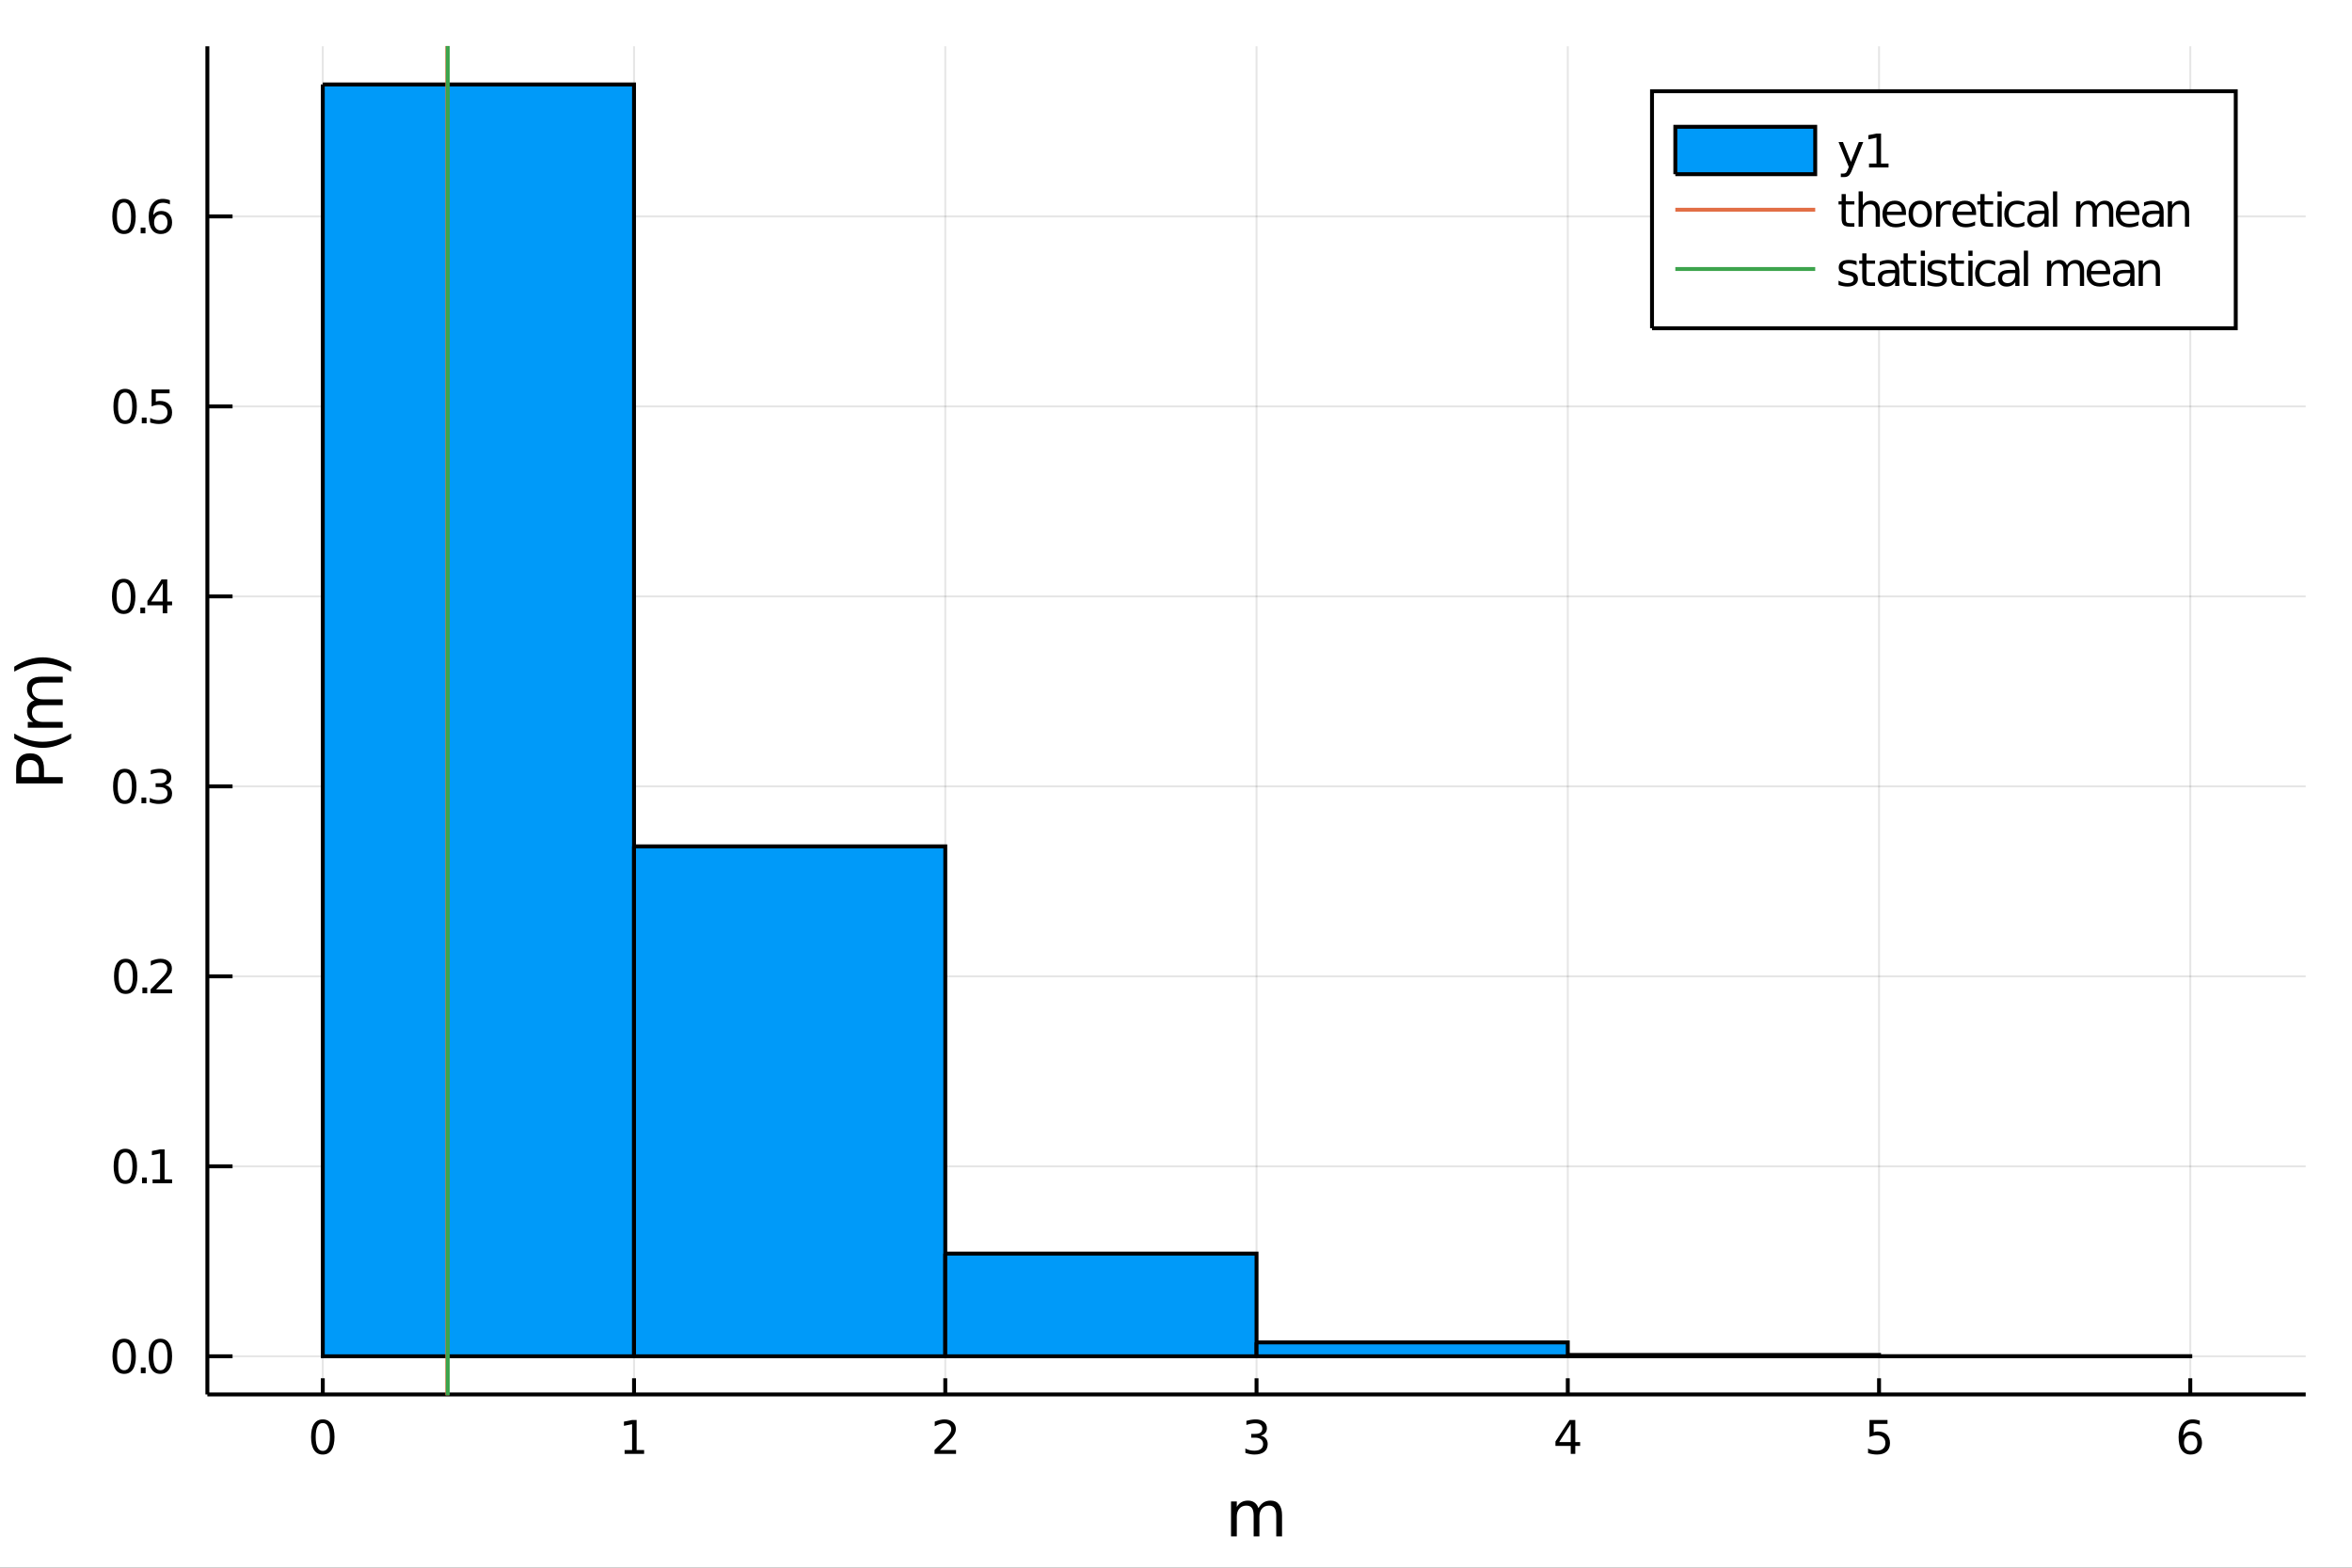 <?xml version="1.0" encoding="utf-8"?>
<svg xmlns="http://www.w3.org/2000/svg" xmlns:xlink="http://www.w3.org/1999/xlink" width="600" height="400" viewBox="0 0 2400 1600">
<rect x="0" y="0" width="2400" height="1600" fill="#333333" stroke="none"/>
<defs>
  <clipPath id="clip800">
    <rect x="0" y="0" width="2400" height="1600"/>
  </clipPath>
</defs>
<path clip-path="url(#clip800)" d="
M0 1600 L2400 1600 L2400 0 L0 0  Z
  " fill="#ffffff" fill-rule="evenodd" fill-opacity="1"/>
<defs>
  <clipPath id="clip801">
    <rect x="480" y="0" width="1681" height="1600"/>
  </clipPath>
</defs>
<path clip-path="url(#clip800)" d="
M211.602 1423.18 L2352.76 1423.18 L2352.76 47.244 L211.602 47.244  Z
  " fill="#ffffff" fill-rule="evenodd" fill-opacity="1"/>
<defs>
  <clipPath id="clip802">
    <rect x="211" y="47" width="2142" height="1377"/>
  </clipPath>
</defs>
<polyline clip-path="url(#clip802)" style="stroke:#000000; stroke-width:2; stroke-opacity:0.1; fill:none" points="
  329.37,1423.18 329.37,47.244 
  "/>
<polyline clip-path="url(#clip802)" style="stroke:#000000; stroke-width:2; stroke-opacity:0.1; fill:none" points="
  646.973,1423.18 646.973,47.244 
  "/>
<polyline clip-path="url(#clip802)" style="stroke:#000000; stroke-width:2; stroke-opacity:0.1; fill:none" points="
  964.576,1423.18 964.576,47.244 
  "/>
<polyline clip-path="url(#clip802)" style="stroke:#000000; stroke-width:2; stroke-opacity:0.1; fill:none" points="
  1282.18,1423.18 1282.18,47.244 
  "/>
<polyline clip-path="url(#clip802)" style="stroke:#000000; stroke-width:2; stroke-opacity:0.1; fill:none" points="
  1599.78,1423.18 1599.78,47.244 
  "/>
<polyline clip-path="url(#clip802)" style="stroke:#000000; stroke-width:2; stroke-opacity:0.1; fill:none" points="
  1917.39,1423.18 1917.39,47.244 
  "/>
<polyline clip-path="url(#clip802)" style="stroke:#000000; stroke-width:2; stroke-opacity:0.1; fill:none" points="
  2234.99,1423.18 2234.99,47.244 
  "/>
<polyline clip-path="url(#clip800)" style="stroke:#000000; stroke-width:4; stroke-opacity:1; fill:none" points="
  211.602,1423.18 2352.76,1423.18 
  "/>
<polyline clip-path="url(#clip800)" style="stroke:#000000; stroke-width:4; stroke-opacity:1; fill:none" points="
  329.37,1423.18 329.37,1406.67 
  "/>
<polyline clip-path="url(#clip800)" style="stroke:#000000; stroke-width:4; stroke-opacity:1; fill:none" points="
  646.973,1423.18 646.973,1406.67 
  "/>
<polyline clip-path="url(#clip800)" style="stroke:#000000; stroke-width:4; stroke-opacity:1; fill:none" points="
  964.576,1423.18 964.576,1406.67 
  "/>
<polyline clip-path="url(#clip800)" style="stroke:#000000; stroke-width:4; stroke-opacity:1; fill:none" points="
  1282.18,1423.18 1282.18,1406.67 
  "/>
<polyline clip-path="url(#clip800)" style="stroke:#000000; stroke-width:4; stroke-opacity:1; fill:none" points="
  1599.78,1423.18 1599.78,1406.67 
  "/>
<polyline clip-path="url(#clip800)" style="stroke:#000000; stroke-width:4; stroke-opacity:1; fill:none" points="
  1917.39,1423.18 1917.39,1406.67 
  "/>
<polyline clip-path="url(#clip800)" style="stroke:#000000; stroke-width:4; stroke-opacity:1; fill:none" points="
  2234.99,1423.18 2234.99,1406.67 
  "/>
<path clip-path="url(#clip800)" d="M 0 0 M329.37 1452.37 Q325.759 1452.37 323.93 1455.94 Q322.124 1459.48 322.124 1466.61 Q322.124 1473.71 323.93 1477.28 Q325.759 1480.82 329.37 1480.82 Q333.004 1480.82 334.809 1477.28 Q336.638 1473.71 336.638 1466.61 Q336.638 1459.48 334.809 1455.94 Q333.004 1452.37 329.37 1452.37 M329.37 1448.67 Q335.18 1448.67 338.235 1453.27 Q341.314 1457.86 341.314 1466.61 Q341.314 1475.33 338.235 1479.94 Q335.18 1484.52 329.37 1484.52 Q323.56 1484.52 320.481 1479.94 Q317.425 1475.33 317.425 1466.61 Q317.425 1457.86 320.481 1453.27 Q323.56 1448.67 329.37 1448.67 Z" fill="#000000" fill-rule="evenodd" fill-opacity="1" /><path clip-path="url(#clip800)" d="M 0 0 M637.355 1479.92 L644.994 1479.92 L644.994 1453.55 L636.684 1455.22 L636.684 1450.96 L644.947 1449.29 L649.623 1449.29 L649.623 1479.92 L657.262 1479.92 L657.262 1483.85 L637.355 1483.85 L637.355 1479.92 Z" fill="#000000" fill-rule="evenodd" fill-opacity="1" /><path clip-path="url(#clip800)" d="M 0 0 M959.229 1479.92 L975.548 1479.92 L975.548 1483.85 L953.604 1483.85 L953.604 1479.92 Q956.266 1477.16 960.849 1472.53 Q965.456 1467.88 966.636 1466.54 Q968.882 1464.01 969.761 1462.28 Q970.664 1460.52 970.664 1458.83 Q970.664 1456.07 968.719 1454.34 Q966.798 1452.6 963.696 1452.6 Q961.497 1452.6 959.044 1453.37 Q956.613 1454.13 953.835 1455.68 L953.835 1450.96 Q956.659 1449.82 959.113 1449.25 Q961.567 1448.67 963.604 1448.67 Q968.974 1448.67 972.169 1451.35 Q975.363 1454.04 975.363 1458.53 Q975.363 1460.66 974.553 1462.58 Q973.766 1464.48 971.659 1467.07 Q971.081 1467.74 967.979 1470.96 Q964.877 1474.15 959.229 1479.92 Z" fill="#000000" fill-rule="evenodd" fill-opacity="1" /><path clip-path="url(#clip800)" d="M 0 0 M1286.43 1465.22 Q1289.78 1465.94 1291.66 1468.2 Q1293.56 1470.47 1293.56 1473.81 Q1293.56 1478.92 1290.04 1481.72 Q1286.52 1484.52 1280.04 1484.52 Q1277.86 1484.52 1275.55 1484.08 Q1273.26 1483.67 1270.8 1482.81 L1270.8 1478.3 Q1272.75 1479.43 1275.06 1480.01 Q1277.38 1480.59 1279.9 1480.59 Q1284.3 1480.59 1286.59 1478.85 Q1288.9 1477.12 1288.9 1473.81 Q1288.9 1470.75 1286.75 1469.04 Q1284.62 1467.3 1280.8 1467.3 L1276.77 1467.3 L1276.77 1463.46 L1280.99 1463.46 Q1284.44 1463.46 1286.26 1462.09 Q1288.09 1460.7 1288.09 1458.11 Q1288.09 1455.45 1286.2 1454.04 Q1284.32 1452.6 1280.8 1452.6 Q1278.88 1452.6 1276.68 1453.02 Q1274.48 1453.44 1271.84 1454.31 L1271.84 1450.15 Q1274.51 1449.41 1276.82 1449.04 Q1279.16 1448.67 1281.22 1448.67 Q1286.54 1448.67 1289.64 1451.1 Q1292.75 1453.5 1292.75 1457.63 Q1292.75 1460.5 1291.1 1462.49 Q1289.46 1464.45 1286.43 1465.22 Z" fill="#000000" fill-rule="evenodd" fill-opacity="1" /><path clip-path="url(#clip800)" d="M 0 0 M1602.79 1453.37 L1590.99 1471.81 L1602.79 1471.81 L1602.79 1453.37 M1601.56 1449.29 L1607.44 1449.29 L1607.44 1471.81 L1612.37 1471.81 L1612.37 1475.7 L1607.44 1475.7 L1607.44 1483.85 L1602.79 1483.85 L1602.79 1475.7 L1587.19 1475.7 L1587.19 1471.19 L1601.56 1449.29 Z" fill="#000000" fill-rule="evenodd" fill-opacity="1" /><path clip-path="url(#clip800)" d="M 0 0 M1907.66 1449.29 L1926.02 1449.29 L1926.02 1453.23 L1911.95 1453.23 L1911.95 1461.7 Q1912.96 1461.35 1913.98 1461.19 Q1915 1461 1916.02 1461 Q1921.81 1461 1925.19 1464.18 Q1928.57 1467.35 1928.57 1472.76 Q1928.57 1478.34 1925.09 1481.44 Q1921.62 1484.52 1915.3 1484.52 Q1913.13 1484.52 1910.86 1484.15 Q1908.61 1483.78 1906.2 1483.04 L1906.2 1478.34 Q1908.29 1479.48 1910.51 1480.03 Q1912.73 1480.59 1915.21 1480.59 Q1919.21 1480.59 1921.55 1478.48 Q1923.89 1476.38 1923.89 1472.76 Q1923.89 1469.15 1921.55 1467.05 Q1919.21 1464.94 1915.21 1464.94 Q1913.33 1464.94 1911.46 1465.36 Q1909.61 1465.77 1907.66 1466.65 L1907.66 1449.29 Z" fill="#000000" fill-rule="evenodd" fill-opacity="1" /><path clip-path="url(#clip800)" d="M 0 0 M2235.39 1464.71 Q2232.25 1464.71 2230.39 1466.86 Q2228.57 1469.01 2228.57 1472.76 Q2228.57 1476.49 2230.39 1478.67 Q2232.25 1480.82 2235.39 1480.82 Q2238.54 1480.82 2240.37 1478.67 Q2242.22 1476.49 2242.22 1472.76 Q2242.22 1469.01 2240.37 1466.86 Q2238.54 1464.71 2235.39 1464.71 M2244.68 1450.06 L2244.68 1454.31 Q2242.92 1453.48 2241.11 1453.04 Q2239.33 1452.6 2237.57 1452.6 Q2232.94 1452.6 2230.49 1455.73 Q2228.06 1458.85 2227.71 1465.17 Q2229.07 1463.16 2231.13 1462.09 Q2233.19 1461 2235.67 1461 Q2240.88 1461 2243.89 1464.18 Q2246.92 1467.32 2246.92 1472.76 Q2246.92 1478.09 2243.77 1481.31 Q2240.63 1484.52 2235.39 1484.52 Q2229.4 1484.52 2226.23 1479.94 Q2223.06 1475.33 2223.06 1466.61 Q2223.06 1458.41 2226.94 1453.55 Q2230.83 1448.67 2237.38 1448.67 Q2239.14 1448.67 2240.93 1449.01 Q2242.73 1449.36 2244.68 1450.06 Z" fill="#000000" fill-rule="evenodd" fill-opacity="1" /><path clip-path="url(#clip800)" d="M 0 0 M1284.14 1539.24 Q1286.33 1535.29 1289.39 1533.41 Q1292.44 1531.54 1296.58 1531.54 Q1302.15 1531.54 1305.18 1535.45 Q1308.2 1539.33 1308.2 1546.53 L1308.2 1568.04 L1302.31 1568.04 L1302.31 1546.72 Q1302.31 1541.59 1300.5 1539.11 Q1298.68 1536.63 1294.96 1536.63 Q1290.41 1536.63 1287.77 1539.65 Q1285.12 1542.68 1285.12 1547.9 L1285.12 1568.04 L1279.24 1568.04 L1279.24 1546.72 Q1279.24 1541.56 1277.42 1539.11 Q1275.61 1536.63 1271.82 1536.63 Q1267.33 1536.63 1264.69 1539.68 Q1262.05 1542.71 1262.05 1547.9 L1262.05 1568.04 L1256.16 1568.04 L1256.16 1532.4 L1262.05 1532.4 L1262.05 1537.93 Q1264.05 1534.66 1266.85 1533.1 Q1269.65 1531.54 1273.51 1531.54 Q1277.39 1531.54 1280.09 1533.51 Q1282.83 1535.48 1284.14 1539.24 Z" fill="#000000" fill-rule="evenodd" fill-opacity="1" /><polyline clip-path="url(#clip802)" style="stroke:#000000; stroke-width:2; stroke-opacity:0.1; fill:none" points="
  211.602,1384.24 2352.76,1384.24 
  "/>
<polyline clip-path="url(#clip802)" style="stroke:#000000; stroke-width:2; stroke-opacity:0.1; fill:none" points="
  211.602,1190.35 2352.76,1190.35 
  "/>
<polyline clip-path="url(#clip802)" style="stroke:#000000; stroke-width:2; stroke-opacity:0.1; fill:none" points="
  211.602,996.452 2352.76,996.452 
  "/>
<polyline clip-path="url(#clip802)" style="stroke:#000000; stroke-width:2; stroke-opacity:0.1; fill:none" points="
  211.602,802.559 2352.76,802.559 
  "/>
<polyline clip-path="url(#clip802)" style="stroke:#000000; stroke-width:2; stroke-opacity:0.1; fill:none" points="
  211.602,608.666 2352.76,608.666 
  "/>
<polyline clip-path="url(#clip802)" style="stroke:#000000; stroke-width:2; stroke-opacity:0.1; fill:none" points="
  211.602,414.773 2352.76,414.773 
  "/>
<polyline clip-path="url(#clip802)" style="stroke:#000000; stroke-width:2; stroke-opacity:0.1; fill:none" points="
  211.602,220.879 2352.76,220.879 
  "/>
<polyline clip-path="url(#clip800)" style="stroke:#000000; stroke-width:4; stroke-opacity:1; fill:none" points="
  211.602,1423.18 211.602,47.244 
  "/>
<polyline clip-path="url(#clip800)" style="stroke:#000000; stroke-width:4; stroke-opacity:1; fill:none" points="
  211.602,1384.24 237.296,1384.24 
  "/>
<polyline clip-path="url(#clip800)" style="stroke:#000000; stroke-width:4; stroke-opacity:1; fill:none" points="
  211.602,1190.35 237.296,1190.35 
  "/>
<polyline clip-path="url(#clip800)" style="stroke:#000000; stroke-width:4; stroke-opacity:1; fill:none" points="
  211.602,996.452 237.296,996.452 
  "/>
<polyline clip-path="url(#clip800)" style="stroke:#000000; stroke-width:4; stroke-opacity:1; fill:none" points="
  211.602,802.559 237.296,802.559 
  "/>
<polyline clip-path="url(#clip800)" style="stroke:#000000; stroke-width:4; stroke-opacity:1; fill:none" points="
  211.602,608.666 237.296,608.666 
  "/>
<polyline clip-path="url(#clip800)" style="stroke:#000000; stroke-width:4; stroke-opacity:1; fill:none" points="
  211.602,414.773 237.296,414.773 
  "/>
<polyline clip-path="url(#clip800)" style="stroke:#000000; stroke-width:4; stroke-opacity:1; fill:none" points="
  211.602,220.879 237.296,220.879 
  "/>
<path clip-path="url(#clip800)" d="M 0 0 M126.691 1370.04 Q123.08 1370.04 121.251 1373.6 Q119.445 1377.14 119.445 1384.27 Q119.445 1391.38 121.251 1394.94 Q123.08 1398.49 126.691 1398.49 Q130.325 1398.49 132.13 1394.94 Q133.959 1391.38 133.959 1384.27 Q133.959 1377.14 132.13 1373.6 Q130.325 1370.04 126.691 1370.04 M126.691 1366.33 Q132.501 1366.33 135.556 1370.94 Q138.635 1375.52 138.635 1384.27 Q138.635 1393 135.556 1397.61 Q132.501 1402.19 126.691 1402.19 Q120.88 1402.19 117.802 1397.61 Q114.746 1393 114.746 1384.27 Q114.746 1375.52 117.802 1370.94 Q120.88 1366.33 126.691 1366.33 Z" fill="#000000" fill-rule="evenodd" fill-opacity="1" /><path clip-path="url(#clip800)" d="M 0 0 M143.704 1395.64 L148.589 1395.64 L148.589 1401.52 L143.704 1401.52 L143.704 1395.64 Z" fill="#000000" fill-rule="evenodd" fill-opacity="1" /><path clip-path="url(#clip800)" d="M 0 0 M163.658 1370.04 Q160.047 1370.04 158.218 1373.6 Q156.413 1377.14 156.413 1384.27 Q156.413 1391.38 158.218 1394.94 Q160.047 1398.49 163.658 1398.49 Q167.292 1398.49 169.098 1394.94 Q170.927 1391.38 170.927 1384.27 Q170.927 1377.14 169.098 1373.6 Q167.292 1370.04 163.658 1370.04 M163.658 1366.33 Q169.468 1366.33 172.524 1370.94 Q175.602 1375.52 175.602 1384.27 Q175.602 1393 172.524 1397.61 Q169.468 1402.19 163.658 1402.19 Q157.848 1402.19 154.769 1397.61 Q151.714 1393 151.714 1384.27 Q151.714 1375.52 154.769 1370.94 Q157.848 1366.33 163.658 1366.33 Z" fill="#000000" fill-rule="evenodd" fill-opacity="1" /><path clip-path="url(#clip800)" d="M 0 0 M127.917 1176.14 Q124.306 1176.14 122.478 1179.71 Q120.672 1183.25 120.672 1190.38 Q120.672 1197.49 122.478 1201.05 Q124.306 1204.59 127.917 1204.59 Q131.552 1204.59 133.357 1201.05 Q135.186 1197.49 135.186 1190.38 Q135.186 1183.25 133.357 1179.71 Q131.552 1176.14 127.917 1176.14 M127.917 1172.44 Q133.728 1172.44 136.783 1177.05 Q139.862 1181.63 139.862 1190.38 Q139.862 1199.11 136.783 1203.71 Q133.728 1208.3 127.917 1208.3 Q122.107 1208.3 119.029 1203.71 Q115.973 1199.11 115.973 1190.38 Q115.973 1181.63 119.029 1177.05 Q122.107 1172.44 127.917 1172.44 Z" fill="#000000" fill-rule="evenodd" fill-opacity="1" /><path clip-path="url(#clip800)" d="M 0 0 M144.931 1201.75 L149.816 1201.75 L149.816 1207.63 L144.931 1207.63 L144.931 1201.75 Z" fill="#000000" fill-rule="evenodd" fill-opacity="1" /><path clip-path="url(#clip800)" d="M 0 0 M155.695 1203.69 L163.334 1203.69 L163.334 1177.32 L155.024 1178.99 L155.024 1174.73 L163.288 1173.07 L167.964 1173.07 L167.964 1203.69 L175.602 1203.69 L175.602 1207.63 L155.695 1207.63 L155.695 1203.69 Z" fill="#000000" fill-rule="evenodd" fill-opacity="1" /><path clip-path="url(#clip800)" d="M 0 0 M128.288 982.251 Q124.677 982.251 122.848 985.815 Q121.043 989.357 121.043 996.487 Q121.043 1003.59 122.848 1007.16 Q124.677 1010.7 128.288 1010.7 Q131.922 1010.7 133.728 1007.16 Q135.556 1003.59 135.556 996.487 Q135.556 989.357 133.728 985.815 Q131.922 982.251 128.288 982.251 M128.288 978.547 Q134.098 978.547 137.154 983.153 Q140.232 987.737 140.232 996.487 Q140.232 1005.21 137.154 1009.82 Q134.098 1014.4 128.288 1014.4 Q122.478 1014.4 119.399 1009.82 Q116.343 1005.21 116.343 996.487 Q116.343 987.737 119.399 983.153 Q122.478 978.547 128.288 978.547 Z" fill="#000000" fill-rule="evenodd" fill-opacity="1" /><path clip-path="url(#clip800)" d="M 0 0 M145.302 1007.85 L150.186 1007.85 L150.186 1013.73 L145.302 1013.73 L145.302 1007.85 Z" fill="#000000" fill-rule="evenodd" fill-opacity="1" /><path clip-path="url(#clip800)" d="M 0 0 M159.283 1009.8 L175.602 1009.8 L175.602 1013.73 L153.658 1013.73 L153.658 1009.8 Q156.32 1007.04 160.903 1002.41 Q165.51 997.76 166.69 996.417 Q168.936 993.894 169.815 992.158 Q170.718 990.399 170.718 988.709 Q170.718 985.954 168.774 984.218 Q166.852 982.482 163.751 982.482 Q161.552 982.482 159.098 983.246 Q156.667 984.01 153.89 985.561 L153.89 980.839 Q156.714 979.704 159.167 979.126 Q161.621 978.547 163.658 978.547 Q169.028 978.547 172.223 981.232 Q175.417 983.917 175.417 988.408 Q175.417 990.538 174.607 992.459 Q173.82 994.357 171.714 996.95 Q171.135 997.621 168.033 1000.84 Q164.931 1004.03 159.283 1009.8 Z" fill="#000000" fill-rule="evenodd" fill-opacity="1" /><path clip-path="url(#clip800)" d="M 0 0 M127.339 788.358 Q123.728 788.358 121.899 791.922 Q120.093 795.464 120.093 802.594 Q120.093 809.7 121.899 813.265 Q123.728 816.806 127.339 816.806 Q130.973 816.806 132.779 813.265 Q134.607 809.7 134.607 802.594 Q134.607 795.464 132.779 791.922 Q130.973 788.358 127.339 788.358 M127.339 784.654 Q133.149 784.654 136.204 789.26 Q139.283 793.844 139.283 802.594 Q139.283 811.32 136.204 815.927 Q133.149 820.51 127.339 820.51 Q121.529 820.51 118.45 815.927 Q115.394 811.32 115.394 802.594 Q115.394 793.844 118.45 789.26 Q121.529 784.654 127.339 784.654 Z" fill="#000000" fill-rule="evenodd" fill-opacity="1" /><path clip-path="url(#clip800)" d="M 0 0 M144.353 813.959 L149.237 813.959 L149.237 819.839 L144.353 819.839 L144.353 813.959 Z" fill="#000000" fill-rule="evenodd" fill-opacity="1" /><path clip-path="url(#clip800)" d="M 0 0 M168.473 801.205 Q171.829 801.922 173.704 804.191 Q175.602 806.459 175.602 809.793 Q175.602 814.908 172.084 817.709 Q168.565 820.51 162.084 820.51 Q159.908 820.51 157.593 820.07 Q155.302 819.654 152.848 818.797 L152.848 814.283 Q154.792 815.418 157.107 815.996 Q159.422 816.575 161.945 816.575 Q166.343 816.575 168.635 814.839 Q170.95 813.103 170.95 809.793 Q170.95 806.737 168.797 805.024 Q166.667 803.288 162.848 803.288 L158.82 803.288 L158.82 799.445 L163.033 799.445 Q166.482 799.445 168.311 798.08 Q170.139 796.691 170.139 794.098 Q170.139 791.436 168.241 790.024 Q166.366 788.589 162.848 788.589 Q160.927 788.589 158.728 789.006 Q156.528 789.422 153.89 790.302 L153.89 786.135 Q156.552 785.395 158.866 785.024 Q161.204 784.654 163.265 784.654 Q168.589 784.654 171.69 787.084 Q174.792 789.492 174.792 793.612 Q174.792 796.482 173.149 798.473 Q171.505 800.441 168.473 801.205 Z" fill="#000000" fill-rule="evenodd" fill-opacity="1" /><path clip-path="url(#clip800)" d="M 0 0 M126.205 594.464 Q122.593 594.464 120.765 598.029 Q118.959 601.571 118.959 608.7 Q118.959 615.807 120.765 619.372 Q122.593 622.913 126.205 622.913 Q129.839 622.913 131.644 619.372 Q133.473 615.807 133.473 608.7 Q133.473 601.571 131.644 598.029 Q129.839 594.464 126.205 594.464 M126.205 590.761 Q132.015 590.761 135.07 595.367 Q138.149 599.95 138.149 608.7 Q138.149 617.427 135.07 622.034 Q132.015 626.617 126.205 626.617 Q120.394 626.617 117.316 622.034 Q114.26 617.427 114.26 608.7 Q114.26 599.95 117.316 595.367 Q120.394 590.761 126.205 590.761 Z" fill="#000000" fill-rule="evenodd" fill-opacity="1" /><path clip-path="url(#clip800)" d="M 0 0 M143.218 620.066 L148.103 620.066 L148.103 625.946 L143.218 625.946 L143.218 620.066 Z" fill="#000000" fill-rule="evenodd" fill-opacity="1" /><path clip-path="url(#clip800)" d="M 0 0 M166.019 595.46 L154.214 613.909 L166.019 613.909 L166.019 595.46 M164.792 591.386 L170.672 591.386 L170.672 613.909 L175.602 613.909 L175.602 617.798 L170.672 617.798 L170.672 625.946 L166.019 625.946 L166.019 617.798 L150.417 617.798 L150.417 613.284 L164.792 591.386 Z" fill="#000000" fill-rule="evenodd" fill-opacity="1" /><path clip-path="url(#clip800)" d="M 0 0 M127.686 400.571 Q124.075 400.571 122.246 404.136 Q120.441 407.678 120.441 414.807 Q120.441 421.914 122.246 425.478 Q124.075 429.02 127.686 429.02 Q131.32 429.02 133.126 425.478 Q134.954 421.914 134.954 414.807 Q134.954 407.678 133.126 404.136 Q131.32 400.571 127.686 400.571 M127.686 396.868 Q133.496 396.868 136.552 401.474 Q139.63 406.057 139.63 414.807 Q139.63 423.534 136.552 428.14 Q133.496 432.724 127.686 432.724 Q121.876 432.724 118.797 428.14 Q115.742 423.534 115.742 414.807 Q115.742 406.057 118.797 401.474 Q121.876 396.868 127.686 396.868 Z" fill="#000000" fill-rule="evenodd" fill-opacity="1" /><path clip-path="url(#clip800)" d="M 0 0 M144.7 426.173 L149.584 426.173 L149.584 432.053 L144.7 432.053 L144.7 426.173 Z" fill="#000000" fill-rule="evenodd" fill-opacity="1" /><path clip-path="url(#clip800)" d="M 0 0 M154.7 397.493 L173.056 397.493 L173.056 401.428 L158.982 401.428 L158.982 409.9 Q160.001 409.553 161.019 409.391 Q162.038 409.205 163.056 409.205 Q168.843 409.205 172.223 412.377 Q175.602 415.548 175.602 420.965 Q175.602 426.543 172.13 429.645 Q168.658 432.724 162.339 432.724 Q160.163 432.724 157.894 432.353 Q155.649 431.983 153.241 431.242 L153.241 426.543 Q155.325 427.678 157.547 428.233 Q159.769 428.789 162.246 428.789 Q166.251 428.789 168.589 426.682 Q170.927 424.576 170.927 420.965 Q170.927 417.354 168.589 415.247 Q166.251 413.141 162.246 413.141 Q160.371 413.141 158.496 413.557 Q156.644 413.974 154.7 414.854 L154.7 397.493 Z" fill="#000000" fill-rule="evenodd" fill-opacity="1" /><path clip-path="url(#clip800)" d="M 0 0 M126.529 206.678 Q122.918 206.678 121.089 210.243 Q119.283 213.784 119.283 220.914 Q119.283 228.021 121.089 231.585 Q122.918 235.127 126.529 235.127 Q130.163 235.127 131.968 231.585 Q133.797 228.021 133.797 220.914 Q133.797 213.784 131.968 210.243 Q130.163 206.678 126.529 206.678 M126.529 202.974 Q132.339 202.974 135.394 207.581 Q138.473 212.164 138.473 220.914 Q138.473 229.641 135.394 234.247 Q132.339 238.831 126.529 238.831 Q120.718 238.831 117.64 234.247 Q114.584 229.641 114.584 220.914 Q114.584 212.164 117.64 207.581 Q120.718 202.974 126.529 202.974 Z" fill="#000000" fill-rule="evenodd" fill-opacity="1" /><path clip-path="url(#clip800)" d="M 0 0 M143.542 232.28 L148.427 232.28 L148.427 238.159 L143.542 238.159 L143.542 232.28 Z" fill="#000000" fill-rule="evenodd" fill-opacity="1" /><path clip-path="url(#clip800)" d="M 0 0 M164.075 219.016 Q160.927 219.016 159.075 221.169 Q157.246 223.321 157.246 227.071 Q157.246 230.798 159.075 232.974 Q160.927 235.127 164.075 235.127 Q167.223 235.127 169.052 232.974 Q170.903 230.798 170.903 227.071 Q170.903 223.321 169.052 221.169 Q167.223 219.016 164.075 219.016 M173.357 204.363 L173.357 208.622 Q171.598 207.789 169.792 207.349 Q168.01 206.91 166.251 206.91 Q161.621 206.91 159.167 210.035 Q156.737 213.159 156.39 219.479 Q157.755 217.465 159.815 216.4 Q161.876 215.312 164.352 215.312 Q169.561 215.312 172.57 218.484 Q175.602 221.632 175.602 227.071 Q175.602 232.396 172.454 235.613 Q169.306 238.831 164.075 238.831 Q158.079 238.831 154.908 234.247 Q151.737 229.641 151.737 220.914 Q151.737 212.72 155.626 207.859 Q159.515 202.974 166.065 202.974 Q167.825 202.974 169.607 203.322 Q171.413 203.669 173.357 204.363 Z" fill="#000000" fill-rule="evenodd" fill-opacity="1" /><path clip-path="url(#clip800)" d="M 0 0 M21.768 793.124 L39.623 793.124 L39.623 785.04 Q39.623 780.552 37.3 778.101 Q34.977 775.65 30.68 775.65 Q26.415 775.65 24.091 778.101 Q21.768 780.552 21.768 785.04 L21.768 793.124 M16.484 799.553 L16.484 785.04 Q16.484 777.051 20.113 772.977 Q23.709 768.871 30.68 768.871 Q37.714 768.871 41.31 772.977 Q44.907 777.051 44.907 785.04 L44.907 793.124 L64.004 793.124 L64.004 799.553 L16.484 799.553 Z" fill="#000000" fill-rule="evenodd" fill-opacity="1" /><path clip-path="url(#clip800)" d="M 0 0 M14.543 748.66 Q21.863 752.925 29.025 754.993 Q36.186 757.062 43.538 757.062 Q50.891 757.062 58.116 754.993 Q65.309 752.893 72.598 748.66 L72.598 753.752 Q65.118 758.526 57.893 760.914 Q50.668 763.269 43.538 763.269 Q36.441 763.269 29.247 760.914 Q22.054 758.558 14.543 753.752 L14.543 748.66 Z" fill="#000000" fill-rule="evenodd" fill-opacity="1" /><path clip-path="url(#clip800)" d="M 0 0 M35.199 714.762 Q31.253 712.566 29.375 709.51 Q27.497 706.455 27.497 702.317 Q27.497 696.747 31.412 693.723 Q35.295 690.7 42.488 690.7 L64.004 690.7 L64.004 696.588 L42.679 696.588 Q37.555 696.588 35.072 698.402 Q32.589 700.216 32.589 703.94 Q32.589 708.492 35.613 711.134 Q38.637 713.775 43.857 713.775 L64.004 713.775 L64.004 719.664 L42.679 719.664 Q37.523 719.664 35.072 721.478 Q32.589 723.292 32.589 727.08 Q32.589 731.568 35.645 734.209 Q38.669 736.851 43.857 736.851 L64.004 736.851 L64.004 742.739 L28.356 742.739 L28.356 736.851 L33.894 736.851 Q30.616 734.846 29.056 732.045 Q27.497 729.244 27.497 725.393 Q27.497 721.51 29.47 718.804 Q31.444 716.067 35.199 714.762 Z" fill="#000000" fill-rule="evenodd" fill-opacity="1" /><path clip-path="url(#clip800)" d="M 0 0 M14.543 685.48 L14.543 680.387 Q22.054 675.613 29.247 673.258 Q36.441 670.871 43.538 670.871 Q50.668 670.871 57.893 673.258 Q65.118 675.613 72.598 680.387 L72.598 685.48 Q65.309 681.247 58.116 679.178 Q50.891 677.077 43.538 677.077 Q36.186 677.077 29.025 679.178 Q21.863 681.247 14.543 685.48 Z" fill="#000000" fill-rule="evenodd" fill-opacity="1" /><path clip-path="url(#clip802)" d="
M329.37 86.186 L329.37 1384.24 L646.973 1384.24 L646.973 86.186 L329.37 86.186 L329.37 86.186  Z
  " fill="#009af9" fill-rule="evenodd" fill-opacity="1"/>
<polyline clip-path="url(#clip802)" style="stroke:#000000; stroke-width:4; stroke-opacity:1; fill:none" points="
  329.37,86.186 329.37,1384.24 646.973,1384.24 646.973,86.186 329.37,86.186 
  "/>
<path clip-path="url(#clip802)" d="
M646.973 863.806 L646.973 1384.24 L964.576 1384.24 L964.576 863.806 L646.973 863.806 L646.973 863.806  Z
  " fill="#009af9" fill-rule="evenodd" fill-opacity="1"/>
<polyline clip-path="url(#clip802)" style="stroke:#000000; stroke-width:4; stroke-opacity:1; fill:none" points="
  646.973,863.806 646.973,1384.24 964.576,1384.24 964.576,863.806 646.973,863.806 
  "/>
<path clip-path="url(#clip802)" d="
M964.576 1279.44 L964.576 1384.24 L1282.18 1384.24 L1282.18 1279.44 L964.576 1279.44 L964.576 1279.44  Z
  " fill="#009af9" fill-rule="evenodd" fill-opacity="1"/>
<polyline clip-path="url(#clip802)" style="stroke:#000000; stroke-width:4; stroke-opacity:1; fill:none" points="
  964.576,1279.44 964.576,1384.24 1282.18,1384.24 1282.18,1279.44 964.576,1279.44 
  "/>
<path clip-path="url(#clip802)" d="
M1282.18 1370.07 L1282.18 1384.24 L1599.78 1384.24 L1599.78 1370.07 L1282.18 1370.07 L1282.18 1370.07  Z
  " fill="#009af9" fill-rule="evenodd" fill-opacity="1"/>
<polyline clip-path="url(#clip802)" style="stroke:#000000; stroke-width:4; stroke-opacity:1; fill:none" points="
  1282.18,1370.07 1282.18,1384.24 1599.78,1384.24 1599.78,1370.07 1282.18,1370.07 
  "/>
<path clip-path="url(#clip802)" d="
M1599.78 1382.87 L1599.78 1384.24 L1917.39 1384.24 L1917.39 1382.87 L1599.78 1382.87 L1599.78 1382.87  Z
  " fill="#009af9" fill-rule="evenodd" fill-opacity="1"/>
<polyline clip-path="url(#clip802)" style="stroke:#000000; stroke-width:4; stroke-opacity:1; fill:none" points="
  1599.78,1382.87 1599.78,1384.24 1917.39,1384.24 1917.39,1382.87 1599.78,1382.87 
  "/>
<path clip-path="url(#clip802)" d="
M1917.39 1384.13 L1917.39 1384.24 L2234.99 1384.24 L2234.99 1384.13 L1917.39 1384.13 L1917.39 1384.13  Z
  " fill="#009af9" fill-rule="evenodd" fill-opacity="1"/>
<polyline clip-path="url(#clip802)" style="stroke:#000000; stroke-width:4; stroke-opacity:1; fill:none" points="
  1917.39,1384.13 1917.39,1384.24 2234.99,1384.24 2234.99,1384.13 1917.39,1384.13 
  "/>
<polyline clip-path="url(#clip802)" style="stroke:#e26f46; stroke-width:4; stroke-opacity:1; fill:none" points="
  456.411,2799.12 456.411,-1328.69 
  "/>
<polyline clip-path="url(#clip802)" style="stroke:#3da44d; stroke-width:4; stroke-opacity:1; fill:none" points="
  456.9,2799.12 456.9,-1328.69 
  "/>
<path clip-path="url(#clip800)" d="
M1685.73 335.029 L2281.38 335.029 L2281.38 93.109 L1685.73 93.109  Z
  " fill="#ffffff" fill-rule="evenodd" fill-opacity="1"/>
<polyline clip-path="url(#clip800)" style="stroke:#000000; stroke-width:4; stroke-opacity:1; fill:none" points="
  1685.73,335.029 2281.38,335.029 2281.38,93.109 1685.73,93.109 1685.73,335.029 
  "/>
<path clip-path="url(#clip800)" d="
M1709.52 177.781 L1852.26 177.781 L1852.26 129.397 L1709.52 129.397 L1709.52 177.781  Z
  " fill="#009af9" fill-rule="evenodd" fill-opacity="1"/>
<polyline clip-path="url(#clip800)" style="stroke:#000000; stroke-width:4; stroke-opacity:1; fill:none" points="
  1709.52,177.781 1852.26,177.781 1852.26,129.397 1709.52,129.397 1709.52,177.781 
  "/>
<path clip-path="url(#clip800)" d="M 0 0 M1889.89 173.276 Q1888.09 177.906 1886.37 179.318 Q1884.66 180.73 1881.79 180.73 L1878.39 180.73 L1878.39 177.165 L1880.89 177.165 Q1882.65 177.165 1883.62 176.332 Q1884.59 175.498 1885.77 172.396 L1886.54 170.452 L1876.05 144.943 L1880.56 144.943 L1888.67 165.221 L1896.77 144.943 L1901.28 144.943 L1889.89 173.276 Z" fill="#000000" fill-rule="evenodd" fill-opacity="1" /><path clip-path="url(#clip800)" d="M 0 0 M1907.16 166.933 L1914.8 166.933 L1914.8 140.568 L1906.49 142.235 L1906.49 137.975 L1914.75 136.309 L1919.43 136.309 L1919.43 166.933 L1927.07 166.933 L1927.07 170.869 L1907.16 170.869 L1907.16 166.933 Z" fill="#000000" fill-rule="evenodd" fill-opacity="1" /><polyline clip-path="url(#clip800)" style="stroke:#e26f46; stroke-width:4; stroke-opacity:1; fill:none" points="
  1709.52,214.069 1852.26,214.069 
  "/>
<path clip-path="url(#clip800)" d="M 0 0 M1883.46 198.062 L1883.46 205.423 L1892.23 205.423 L1892.23 208.733 L1883.46 208.733 L1883.46 222.807 Q1883.46 225.978 1884.31 226.881 Q1885.19 227.784 1887.86 227.784 L1892.23 227.784 L1892.23 231.349 L1887.86 231.349 Q1882.93 231.349 1881.05 229.52 Q1879.18 227.668 1879.18 222.807 L1879.18 208.733 L1876.05 208.733 L1876.05 205.423 L1879.18 205.423 L1879.18 198.062 L1883.46 198.062 Z" fill="#000000" fill-rule="evenodd" fill-opacity="1" /><path clip-path="url(#clip800)" d="M 0 0 M1918.25 215.701 L1918.25 231.349 L1913.99 231.349 L1913.99 215.839 Q1913.99 212.159 1912.55 210.33 Q1911.12 208.502 1908.25 208.502 Q1904.8 208.502 1902.81 210.701 Q1900.82 212.9 1900.82 216.696 L1900.82 231.349 L1896.54 231.349 L1896.54 195.33 L1900.82 195.33 L1900.82 209.451 Q1902.35 207.113 1904.41 205.955 Q1906.49 204.798 1909.2 204.798 Q1913.67 204.798 1915.96 207.576 Q1918.25 210.33 1918.25 215.701 Z" fill="#000000" fill-rule="evenodd" fill-opacity="1" /><path clip-path="url(#clip800)" d="M 0 0 M1944.89 217.321 L1944.89 219.404 L1925.31 219.404 Q1925.59 223.802 1927.95 226.117 Q1930.33 228.409 1934.57 228.409 Q1937.02 228.409 1939.31 227.807 Q1941.63 227.205 1943.9 226.001 L1943.9 230.029 Q1941.61 231.001 1939.2 231.511 Q1936.79 232.02 1934.31 232.02 Q1928.11 232.02 1924.48 228.409 Q1920.86 224.798 1920.86 218.64 Q1920.86 212.275 1924.29 208.548 Q1927.74 204.798 1933.57 204.798 Q1938.8 204.798 1941.84 208.177 Q1944.89 211.534 1944.89 217.321 M1940.63 216.071 Q1940.59 212.576 1938.67 210.492 Q1936.77 208.409 1933.62 208.409 Q1930.05 208.409 1927.9 210.423 Q1925.77 212.437 1925.45 216.094 L1940.63 216.071 Z" fill="#000000" fill-rule="evenodd" fill-opacity="1" /><path clip-path="url(#clip800)" d="M 0 0 M1959.41 208.409 Q1955.98 208.409 1953.99 211.094 Q1952 213.756 1952 218.409 Q1952 223.062 1953.97 225.747 Q1955.96 228.409 1959.41 228.409 Q1962.81 228.409 1964.8 225.724 Q1966.79 223.038 1966.79 218.409 Q1966.79 213.802 1964.8 211.117 Q1962.81 208.409 1959.41 208.409 M1959.41 204.798 Q1964.96 204.798 1968.13 208.409 Q1971.3 212.02 1971.3 218.409 Q1971.3 224.775 1968.13 228.409 Q1964.96 232.02 1959.41 232.02 Q1953.83 232.02 1950.66 228.409 Q1947.51 224.775 1947.51 218.409 Q1947.51 212.02 1950.66 208.409 Q1953.83 204.798 1959.41 204.798 Z" fill="#000000" fill-rule="evenodd" fill-opacity="1" /><path clip-path="url(#clip800)" d="M 0 0 M1990.79 209.404 Q1990.08 208.988 1989.22 208.802 Q1988.39 208.594 1987.37 208.594 Q1983.76 208.594 1981.81 210.955 Q1979.89 213.293 1979.89 217.691 L1979.89 231.349 L1975.61 231.349 L1975.61 205.423 L1979.89 205.423 L1979.89 209.451 Q1981.23 207.089 1983.39 205.955 Q1985.54 204.798 1988.62 204.798 Q1989.06 204.798 1989.59 204.867 Q1990.12 204.914 1990.77 205.029 L1990.79 209.404 Z" fill="#000000" fill-rule="evenodd" fill-opacity="1" /><path clip-path="url(#clip800)" d="M 0 0 M2016.4 217.321 L2016.4 219.404 L1996.81 219.404 Q1997.09 223.802 1999.45 226.117 Q2001.84 228.409 2006.07 228.409 Q2008.53 228.409 2010.82 227.807 Q2013.13 227.205 2015.4 226.001 L2015.4 230.029 Q2013.11 231.001 2010.7 231.511 Q2008.29 232.02 2005.82 232.02 Q1999.61 232.02 1995.98 228.409 Q1992.37 224.798 1992.37 218.64 Q1992.37 212.275 1995.79 208.548 Q1999.24 204.798 2005.08 204.798 Q2010.31 204.798 2013.34 208.177 Q2016.4 211.534 2016.4 217.321 M2012.14 216.071 Q2012.09 212.576 2010.17 210.492 Q2008.27 208.409 2005.12 208.409 Q2001.56 208.409 1999.41 210.423 Q1997.28 212.437 1996.95 216.094 L2012.14 216.071 Z" fill="#000000" fill-rule="evenodd" fill-opacity="1" /><path clip-path="url(#clip800)" d="M 0 0 M2025.08 198.062 L2025.08 205.423 L2033.85 205.423 L2033.85 208.733 L2025.08 208.733 L2025.08 222.807 Q2025.08 225.978 2025.93 226.881 Q2026.81 227.784 2029.48 227.784 L2033.85 227.784 L2033.85 231.349 L2029.48 231.349 Q2024.54 231.349 2022.67 229.52 Q2020.79 227.668 2020.79 222.807 L2020.79 208.733 L2017.67 208.733 L2017.67 205.423 L2020.79 205.423 L2020.79 198.062 L2025.08 198.062 Z" fill="#000000" fill-rule="evenodd" fill-opacity="1" /><path clip-path="url(#clip800)" d="M 0 0 M2038.32 205.423 L2042.58 205.423 L2042.58 231.349 L2038.32 231.349 L2038.32 205.423 M2038.32 195.33 L2042.58 195.33 L2042.58 200.724 L2038.32 200.724 L2038.32 195.33 Z" fill="#000000" fill-rule="evenodd" fill-opacity="1" /><path clip-path="url(#clip800)" d="M 0 0 M2065.7 206.418 L2065.7 210.4 Q2063.9 209.404 2062.07 208.918 Q2060.26 208.409 2058.41 208.409 Q2054.27 208.409 2051.98 211.048 Q2049.68 213.664 2049.68 218.409 Q2049.68 223.154 2051.98 225.793 Q2054.27 228.409 2058.41 228.409 Q2060.26 228.409 2062.07 227.923 Q2063.9 227.413 2065.7 226.418 L2065.7 230.353 Q2063.92 231.187 2062 231.603 Q2060.1 232.02 2057.95 232.02 Q2052.09 232.02 2048.64 228.339 Q2045.19 224.659 2045.19 218.409 Q2045.19 212.066 2048.67 208.432 Q2052.16 204.798 2058.23 204.798 Q2060.19 204.798 2062.07 205.215 Q2063.94 205.608 2065.7 206.418 Z" fill="#000000" fill-rule="evenodd" fill-opacity="1" /><path clip-path="url(#clip800)" d="M 0 0 M2081.95 218.316 Q2076.79 218.316 2074.8 219.497 Q2072.81 220.677 2072.81 223.525 Q2072.81 225.793 2074.29 227.136 Q2075.79 228.455 2078.36 228.455 Q2081.91 228.455 2084.04 225.955 Q2086.19 223.432 2086.19 219.265 L2086.19 218.316 L2081.95 218.316 M2090.45 216.557 L2090.45 231.349 L2086.19 231.349 L2086.19 227.413 Q2084.73 229.775 2082.55 230.909 Q2080.38 232.02 2077.23 232.02 Q2073.25 232.02 2070.89 229.798 Q2068.55 227.552 2068.55 223.802 Q2068.55 219.427 2071.47 217.205 Q2074.41 214.983 2080.22 214.983 L2086.19 214.983 L2086.19 214.566 Q2086.19 211.627 2084.24 210.029 Q2082.32 208.409 2078.83 208.409 Q2076.6 208.409 2074.5 208.941 Q2072.39 209.474 2070.45 210.539 L2070.45 206.603 Q2072.79 205.701 2074.98 205.261 Q2077.18 204.798 2079.27 204.798 Q2084.89 204.798 2087.67 207.714 Q2090.45 210.631 2090.45 216.557 Z" fill="#000000" fill-rule="evenodd" fill-opacity="1" /><path clip-path="url(#clip800)" d="M 0 0 M2094.91 195.33 L2099.17 195.33 L2099.17 231.349 L2094.91 231.349 L2094.91 195.33 Z" fill="#000000" fill-rule="evenodd" fill-opacity="1" /><path clip-path="url(#clip800)" d="M 0 0 M2138.9 210.4 Q2140.49 207.529 2142.72 206.164 Q2144.94 204.798 2147.95 204.798 Q2152 204.798 2154.2 207.645 Q2156.4 210.469 2156.4 215.701 L2156.4 231.349 L2152.11 231.349 L2152.11 215.839 Q2152.11 212.113 2150.79 210.307 Q2149.47 208.502 2146.77 208.502 Q2143.46 208.502 2141.53 210.701 Q2139.61 212.9 2139.61 216.696 L2139.61 231.349 L2135.33 231.349 L2135.33 215.839 Q2135.33 212.089 2134.01 210.307 Q2132.69 208.502 2129.94 208.502 Q2126.67 208.502 2124.75 210.724 Q2122.83 212.923 2122.83 216.696 L2122.83 231.349 L2118.55 231.349 L2118.55 205.423 L2122.83 205.423 L2122.83 209.451 Q2124.29 207.066 2126.33 205.932 Q2128.36 204.798 2131.16 204.798 Q2133.99 204.798 2135.96 206.233 Q2137.95 207.668 2138.9 210.4 Z" fill="#000000" fill-rule="evenodd" fill-opacity="1" /><path clip-path="url(#clip800)" d="M 0 0 M2183.04 217.321 L2183.04 219.404 L2163.46 219.404 Q2163.73 223.802 2166.09 226.117 Q2168.48 228.409 2172.72 228.409 Q2175.17 228.409 2177.46 227.807 Q2179.78 227.205 2182.04 226.001 L2182.04 230.029 Q2179.75 231.001 2177.34 231.511 Q2174.94 232.02 2172.46 232.02 Q2166.26 232.02 2162.62 228.409 Q2159.01 224.798 2159.01 218.64 Q2159.01 212.275 2162.44 208.548 Q2165.89 204.798 2171.72 204.798 Q2176.95 204.798 2179.98 208.177 Q2183.04 211.534 2183.04 217.321 M2178.78 216.071 Q2178.73 212.576 2176.81 210.492 Q2174.91 208.409 2171.77 208.409 Q2168.2 208.409 2166.05 210.423 Q2163.92 212.437 2163.59 216.094 L2178.78 216.071 Z" fill="#000000" fill-rule="evenodd" fill-opacity="1" /><path clip-path="url(#clip800)" d="M 0 0 M2199.29 218.316 Q2194.13 218.316 2192.14 219.497 Q2190.15 220.677 2190.15 223.525 Q2190.15 225.793 2191.63 227.136 Q2193.13 228.455 2195.7 228.455 Q2199.24 228.455 2201.37 225.955 Q2203.53 223.432 2203.53 219.265 L2203.53 218.316 L2199.29 218.316 M2207.78 216.557 L2207.78 231.349 L2203.53 231.349 L2203.53 227.413 Q2202.07 229.775 2199.89 230.909 Q2197.72 232.02 2194.57 232.02 Q2190.59 232.02 2188.22 229.798 Q2185.89 227.552 2185.89 223.802 Q2185.89 219.427 2188.8 217.205 Q2191.74 214.983 2197.55 214.983 L2203.53 214.983 L2203.53 214.566 Q2203.53 211.627 2201.58 210.029 Q2199.66 208.409 2196.16 208.409 Q2193.94 208.409 2191.84 208.941 Q2189.73 209.474 2187.78 210.539 L2187.78 206.603 Q2190.12 205.701 2192.32 205.261 Q2194.52 204.798 2196.6 204.798 Q2202.23 204.798 2205.01 207.714 Q2207.78 210.631 2207.78 216.557 Z" fill="#000000" fill-rule="evenodd" fill-opacity="1" /><path clip-path="url(#clip800)" d="M 0 0 M2233.8 215.701 L2233.8 231.349 L2229.54 231.349 L2229.54 215.839 Q2229.54 212.159 2228.11 210.33 Q2226.67 208.502 2223.8 208.502 Q2220.35 208.502 2218.36 210.701 Q2216.37 212.9 2216.37 216.696 L2216.37 231.349 L2212.09 231.349 L2212.09 205.423 L2216.37 205.423 L2216.37 209.451 Q2217.9 207.113 2219.96 205.955 Q2222.04 204.798 2224.75 204.798 Q2229.22 204.798 2231.51 207.576 Q2233.8 210.33 2233.8 215.701 Z" fill="#000000" fill-rule="evenodd" fill-opacity="1" /><polyline clip-path="url(#clip800)" style="stroke:#3da44d; stroke-width:4; stroke-opacity:1; fill:none" points="
  1709.52,274.549 1852.26,274.549 
  "/>
<path clip-path="url(#clip800)" d="M 0 0 M1894.48 266.667 L1894.48 270.694 Q1892.67 269.769 1890.73 269.306 Q1888.78 268.843 1886.7 268.843 Q1883.53 268.843 1881.93 269.815 Q1880.36 270.787 1880.36 272.731 Q1880.36 274.213 1881.49 275.069 Q1882.62 275.903 1886.05 276.667 L1887.51 276.991 Q1892.05 277.963 1893.94 279.745 Q1895.86 281.505 1895.86 284.676 Q1895.86 288.287 1892.99 290.393 Q1890.15 292.5 1885.15 292.5 Q1883.06 292.5 1880.8 292.083 Q1878.55 291.69 1876.05 290.88 L1876.05 286.481 Q1878.41 287.708 1880.7 288.333 Q1882.99 288.935 1885.24 288.935 Q1888.25 288.935 1889.87 287.917 Q1891.49 286.875 1891.49 285 Q1891.49 283.264 1890.31 282.338 Q1889.15 281.412 1885.19 280.556 L1883.71 280.208 Q1879.75 279.375 1877.99 277.662 Q1876.24 275.926 1876.24 272.917 Q1876.24 269.259 1878.83 267.269 Q1881.42 265.278 1886.19 265.278 Q1888.55 265.278 1890.63 265.625 Q1892.72 265.972 1894.48 266.667 Z" fill="#000000" fill-rule="evenodd" fill-opacity="1" /><path clip-path="url(#clip800)" d="M 0 0 M1904.55 258.542 L1904.55 265.903 L1913.32 265.903 L1913.32 269.213 L1904.55 269.213 L1904.55 283.287 Q1904.55 286.458 1905.4 287.361 Q1906.28 288.264 1908.94 288.264 L1913.32 288.264 L1913.32 291.829 L1908.94 291.829 Q1904.01 291.829 1902.14 290 Q1900.26 288.148 1900.26 283.287 L1900.26 269.213 L1897.14 269.213 L1897.14 265.903 L1900.26 265.903 L1900.26 258.542 L1904.55 258.542 Z" fill="#000000" fill-rule="evenodd" fill-opacity="1" /><path clip-path="url(#clip800)" d="M 0 0 M1929.57 278.796 Q1924.41 278.796 1922.42 279.977 Q1920.42 281.157 1920.42 284.005 Q1920.42 286.273 1921.91 287.616 Q1923.41 288.935 1925.98 288.935 Q1929.52 288.935 1931.65 286.435 Q1933.8 283.912 1933.8 279.745 L1933.8 278.796 L1929.57 278.796 M1938.06 277.037 L1938.06 291.829 L1933.8 291.829 L1933.8 287.893 Q1932.35 290.255 1930.17 291.389 Q1927.99 292.5 1924.85 292.5 Q1920.86 292.5 1918.5 290.278 Q1916.17 288.032 1916.17 284.282 Q1916.17 279.907 1919.08 277.685 Q1922.02 275.463 1927.83 275.463 L1933.8 275.463 L1933.8 275.046 Q1933.8 272.107 1931.86 270.509 Q1929.94 268.889 1926.44 268.889 Q1924.22 268.889 1922.11 269.421 Q1920.01 269.954 1918.06 271.019 L1918.06 267.083 Q1920.4 266.181 1922.6 265.741 Q1924.8 265.278 1926.88 265.278 Q1932.51 265.278 1935.29 268.194 Q1938.06 271.111 1938.06 277.037 Z" fill="#000000" fill-rule="evenodd" fill-opacity="1" /><path clip-path="url(#clip800)" d="M 0 0 M1946.74 258.542 L1946.74 265.903 L1955.52 265.903 L1955.52 269.213 L1946.74 269.213 L1946.74 283.287 Q1946.74 286.458 1947.6 287.361 Q1948.48 288.264 1951.14 288.264 L1955.52 288.264 L1955.52 291.829 L1951.14 291.829 Q1946.21 291.829 1944.34 290 Q1942.46 288.148 1942.46 283.287 L1942.46 269.213 L1939.34 269.213 L1939.34 265.903 L1942.46 265.903 L1942.46 258.542 L1946.74 258.542 Z" fill="#000000" fill-rule="evenodd" fill-opacity="1" /><path clip-path="url(#clip800)" d="M 0 0 M1959.98 265.903 L1964.24 265.903 L1964.24 291.829 L1959.98 291.829 L1959.98 265.903 M1959.98 255.81 L1964.24 255.81 L1964.24 261.204 L1959.98 261.204 L1959.98 255.81 Z" fill="#000000" fill-rule="evenodd" fill-opacity="1" /><path clip-path="url(#clip800)" d="M 0 0 M1985.24 266.667 L1985.24 270.694 Q1983.43 269.769 1981.49 269.306 Q1979.55 268.843 1977.46 268.843 Q1974.29 268.843 1972.69 269.815 Q1971.12 270.787 1971.12 272.731 Q1971.12 274.213 1972.25 275.069 Q1973.39 275.903 1976.81 276.667 L1978.27 276.991 Q1982.81 277.963 1984.71 279.745 Q1986.63 281.505 1986.63 284.676 Q1986.63 288.287 1983.76 290.393 Q1980.91 292.5 1975.91 292.5 Q1973.83 292.5 1971.56 292.083 Q1969.31 291.69 1966.81 290.88 L1966.81 286.481 Q1969.17 287.708 1971.47 288.333 Q1973.76 288.935 1976 288.935 Q1979.01 288.935 1980.63 287.917 Q1982.25 286.875 1982.25 285 Q1982.25 283.264 1981.07 282.338 Q1979.92 281.412 1975.96 280.556 L1974.48 280.208 Q1970.52 279.375 1968.76 277.662 Q1967 275.926 1967 272.917 Q1967 269.259 1969.59 267.269 Q1972.18 265.278 1976.95 265.278 Q1979.31 265.278 1981.4 265.625 Q1983.48 265.972 1985.24 266.667 Z" fill="#000000" fill-rule="evenodd" fill-opacity="1" /><path clip-path="url(#clip800)" d="M 0 0 M1995.31 258.542 L1995.31 265.903 L2004.08 265.903 L2004.08 269.213 L1995.31 269.213 L1995.31 283.287 Q1995.31 286.458 1996.17 287.361 Q1997.04 288.264 1999.71 288.264 L2004.08 288.264 L2004.08 291.829 L1999.71 291.829 Q1994.78 291.829 1992.9 290 Q1991.03 288.148 1991.03 283.287 L1991.03 269.213 L1987.9 269.213 L1987.9 265.903 L1991.03 265.903 L1991.03 258.542 L1995.31 258.542 Z" fill="#000000" fill-rule="evenodd" fill-opacity="1" /><path clip-path="url(#clip800)" d="M 0 0 M2008.55 265.903 L2012.81 265.903 L2012.81 291.829 L2008.55 291.829 L2008.55 265.903 M2008.55 255.81 L2012.81 255.81 L2012.81 261.204 L2008.55 261.204 L2008.55 255.81 Z" fill="#000000" fill-rule="evenodd" fill-opacity="1" /><path clip-path="url(#clip800)" d="M 0 0 M2035.93 266.898 L2035.93 270.88 Q2034.13 269.884 2032.3 269.398 Q2030.49 268.889 2028.64 268.889 Q2024.5 268.889 2022.21 271.528 Q2019.92 274.144 2019.92 278.889 Q2019.92 283.634 2022.21 286.273 Q2024.5 288.889 2028.64 288.889 Q2030.49 288.889 2032.3 288.403 Q2034.13 287.893 2035.93 286.898 L2035.93 290.833 Q2034.15 291.667 2032.23 292.083 Q2030.33 292.5 2028.18 292.5 Q2022.32 292.5 2018.87 288.819 Q2015.42 285.139 2015.42 278.889 Q2015.42 272.546 2018.9 268.912 Q2022.39 265.278 2028.46 265.278 Q2030.42 265.278 2032.3 265.695 Q2034.17 266.088 2035.93 266.898 Z" fill="#000000" fill-rule="evenodd" fill-opacity="1" /><path clip-path="url(#clip800)" d="M 0 0 M2052.18 278.796 Q2047.02 278.796 2045.03 279.977 Q2043.04 281.157 2043.04 284.005 Q2043.04 286.273 2044.52 287.616 Q2046.03 288.935 2048.6 288.935 Q2052.14 288.935 2054.27 286.435 Q2056.42 283.912 2056.42 279.745 L2056.42 278.796 L2052.18 278.796 M2060.68 277.037 L2060.68 291.829 L2056.42 291.829 L2056.42 287.893 Q2054.96 290.255 2052.79 291.389 Q2050.61 292.5 2047.46 292.5 Q2043.48 292.5 2041.12 290.278 Q2038.78 288.032 2038.78 284.282 Q2038.78 279.907 2041.7 277.685 Q2044.64 275.463 2050.45 275.463 L2056.42 275.463 L2056.42 275.046 Q2056.42 272.107 2054.48 270.509 Q2052.55 268.889 2049.06 268.889 Q2046.84 268.889 2044.73 269.421 Q2042.62 269.954 2040.68 271.019 L2040.68 267.083 Q2043.02 266.181 2045.22 265.741 Q2047.42 265.278 2049.5 265.278 Q2055.12 265.278 2057.9 268.194 Q2060.68 271.111 2060.68 277.037 Z" fill="#000000" fill-rule="evenodd" fill-opacity="1" /><path clip-path="url(#clip800)" d="M 0 0 M2065.15 255.81 L2069.41 255.81 L2069.41 291.829 L2065.15 291.829 L2065.15 255.81 Z" fill="#000000" fill-rule="evenodd" fill-opacity="1" /><path clip-path="url(#clip800)" d="M 0 0 M2109.13 270.88 Q2110.72 268.009 2112.95 266.644 Q2115.17 265.278 2118.18 265.278 Q2122.23 265.278 2124.43 268.125 Q2126.63 270.949 2126.63 276.181 L2126.63 291.829 L2122.35 291.829 L2122.35 276.319 Q2122.35 272.593 2121.03 270.787 Q2119.71 268.982 2117 268.982 Q2113.69 268.982 2111.77 271.181 Q2109.85 273.38 2109.85 277.176 L2109.85 291.829 L2105.56 291.829 L2105.56 276.319 Q2105.56 272.569 2104.24 270.787 Q2102.92 268.982 2100.17 268.982 Q2096.91 268.982 2094.98 271.204 Q2093.06 273.403 2093.06 277.176 L2093.06 291.829 L2088.78 291.829 L2088.78 265.903 L2093.06 265.903 L2093.06 269.931 Q2094.52 267.546 2096.56 266.412 Q2098.6 265.278 2101.4 265.278 Q2104.22 265.278 2106.19 266.713 Q2108.18 268.148 2109.13 270.88 Z" fill="#000000" fill-rule="evenodd" fill-opacity="1" /><path clip-path="url(#clip800)" d="M 0 0 M2153.27 277.801 L2153.27 279.884 L2133.69 279.884 Q2133.97 284.282 2136.33 286.597 Q2138.71 288.889 2142.95 288.889 Q2145.4 288.889 2147.69 288.287 Q2150.01 287.685 2152.28 286.481 L2152.28 290.509 Q2149.98 291.481 2147.58 291.991 Q2145.17 292.5 2142.69 292.5 Q2136.49 292.5 2132.85 288.889 Q2129.24 285.278 2129.24 279.12 Q2129.24 272.755 2132.67 269.028 Q2136.12 265.278 2141.95 265.278 Q2147.18 265.278 2150.22 268.657 Q2153.27 272.014 2153.27 277.801 M2149.01 276.551 Q2148.97 273.056 2147.04 270.972 Q2145.15 268.889 2142 268.889 Q2138.43 268.889 2136.28 270.903 Q2134.15 272.917 2133.83 276.574 L2149.01 276.551 Z" fill="#000000" fill-rule="evenodd" fill-opacity="1" /><path clip-path="url(#clip800)" d="M 0 0 M2169.52 278.796 Q2164.36 278.796 2162.37 279.977 Q2160.38 281.157 2160.38 284.005 Q2160.38 286.273 2161.86 287.616 Q2163.36 288.935 2165.93 288.935 Q2169.47 288.935 2171.6 286.435 Q2173.76 283.912 2173.76 279.745 L2173.76 278.796 L2169.52 278.796 M2178.02 277.037 L2178.02 291.829 L2173.76 291.829 L2173.76 287.893 Q2172.3 290.255 2170.12 291.389 Q2167.95 292.5 2164.8 292.5 Q2160.82 292.5 2158.46 290.278 Q2156.12 288.032 2156.12 284.282 Q2156.12 279.907 2159.03 277.685 Q2161.97 275.463 2167.78 275.463 L2173.76 275.463 L2173.76 275.046 Q2173.76 272.107 2171.81 270.509 Q2169.89 268.889 2166.4 268.889 Q2164.17 268.889 2162.07 269.421 Q2159.96 269.954 2158.02 271.019 L2158.02 267.083 Q2160.35 266.181 2162.55 265.741 Q2164.75 265.278 2166.84 265.278 Q2172.46 265.278 2175.24 268.194 Q2178.02 271.111 2178.02 277.037 Z" fill="#000000" fill-rule="evenodd" fill-opacity="1" /><path clip-path="url(#clip800)" d="M 0 0 M2204.03 276.181 L2204.03 291.829 L2199.78 291.829 L2199.78 276.319 Q2199.78 272.639 2198.34 270.81 Q2196.9 268.982 2194.03 268.982 Q2190.59 268.982 2188.59 271.181 Q2186.6 273.38 2186.6 277.176 L2186.6 291.829 L2182.32 291.829 L2182.32 265.903 L2186.6 265.903 L2186.6 269.931 Q2188.13 267.593 2190.19 266.435 Q2192.28 265.278 2194.98 265.278 Q2199.45 265.278 2201.74 268.056 Q2204.03 270.81 2204.03 276.181 Z" fill="#000000" fill-rule="evenodd" fill-opacity="1" /></svg>
